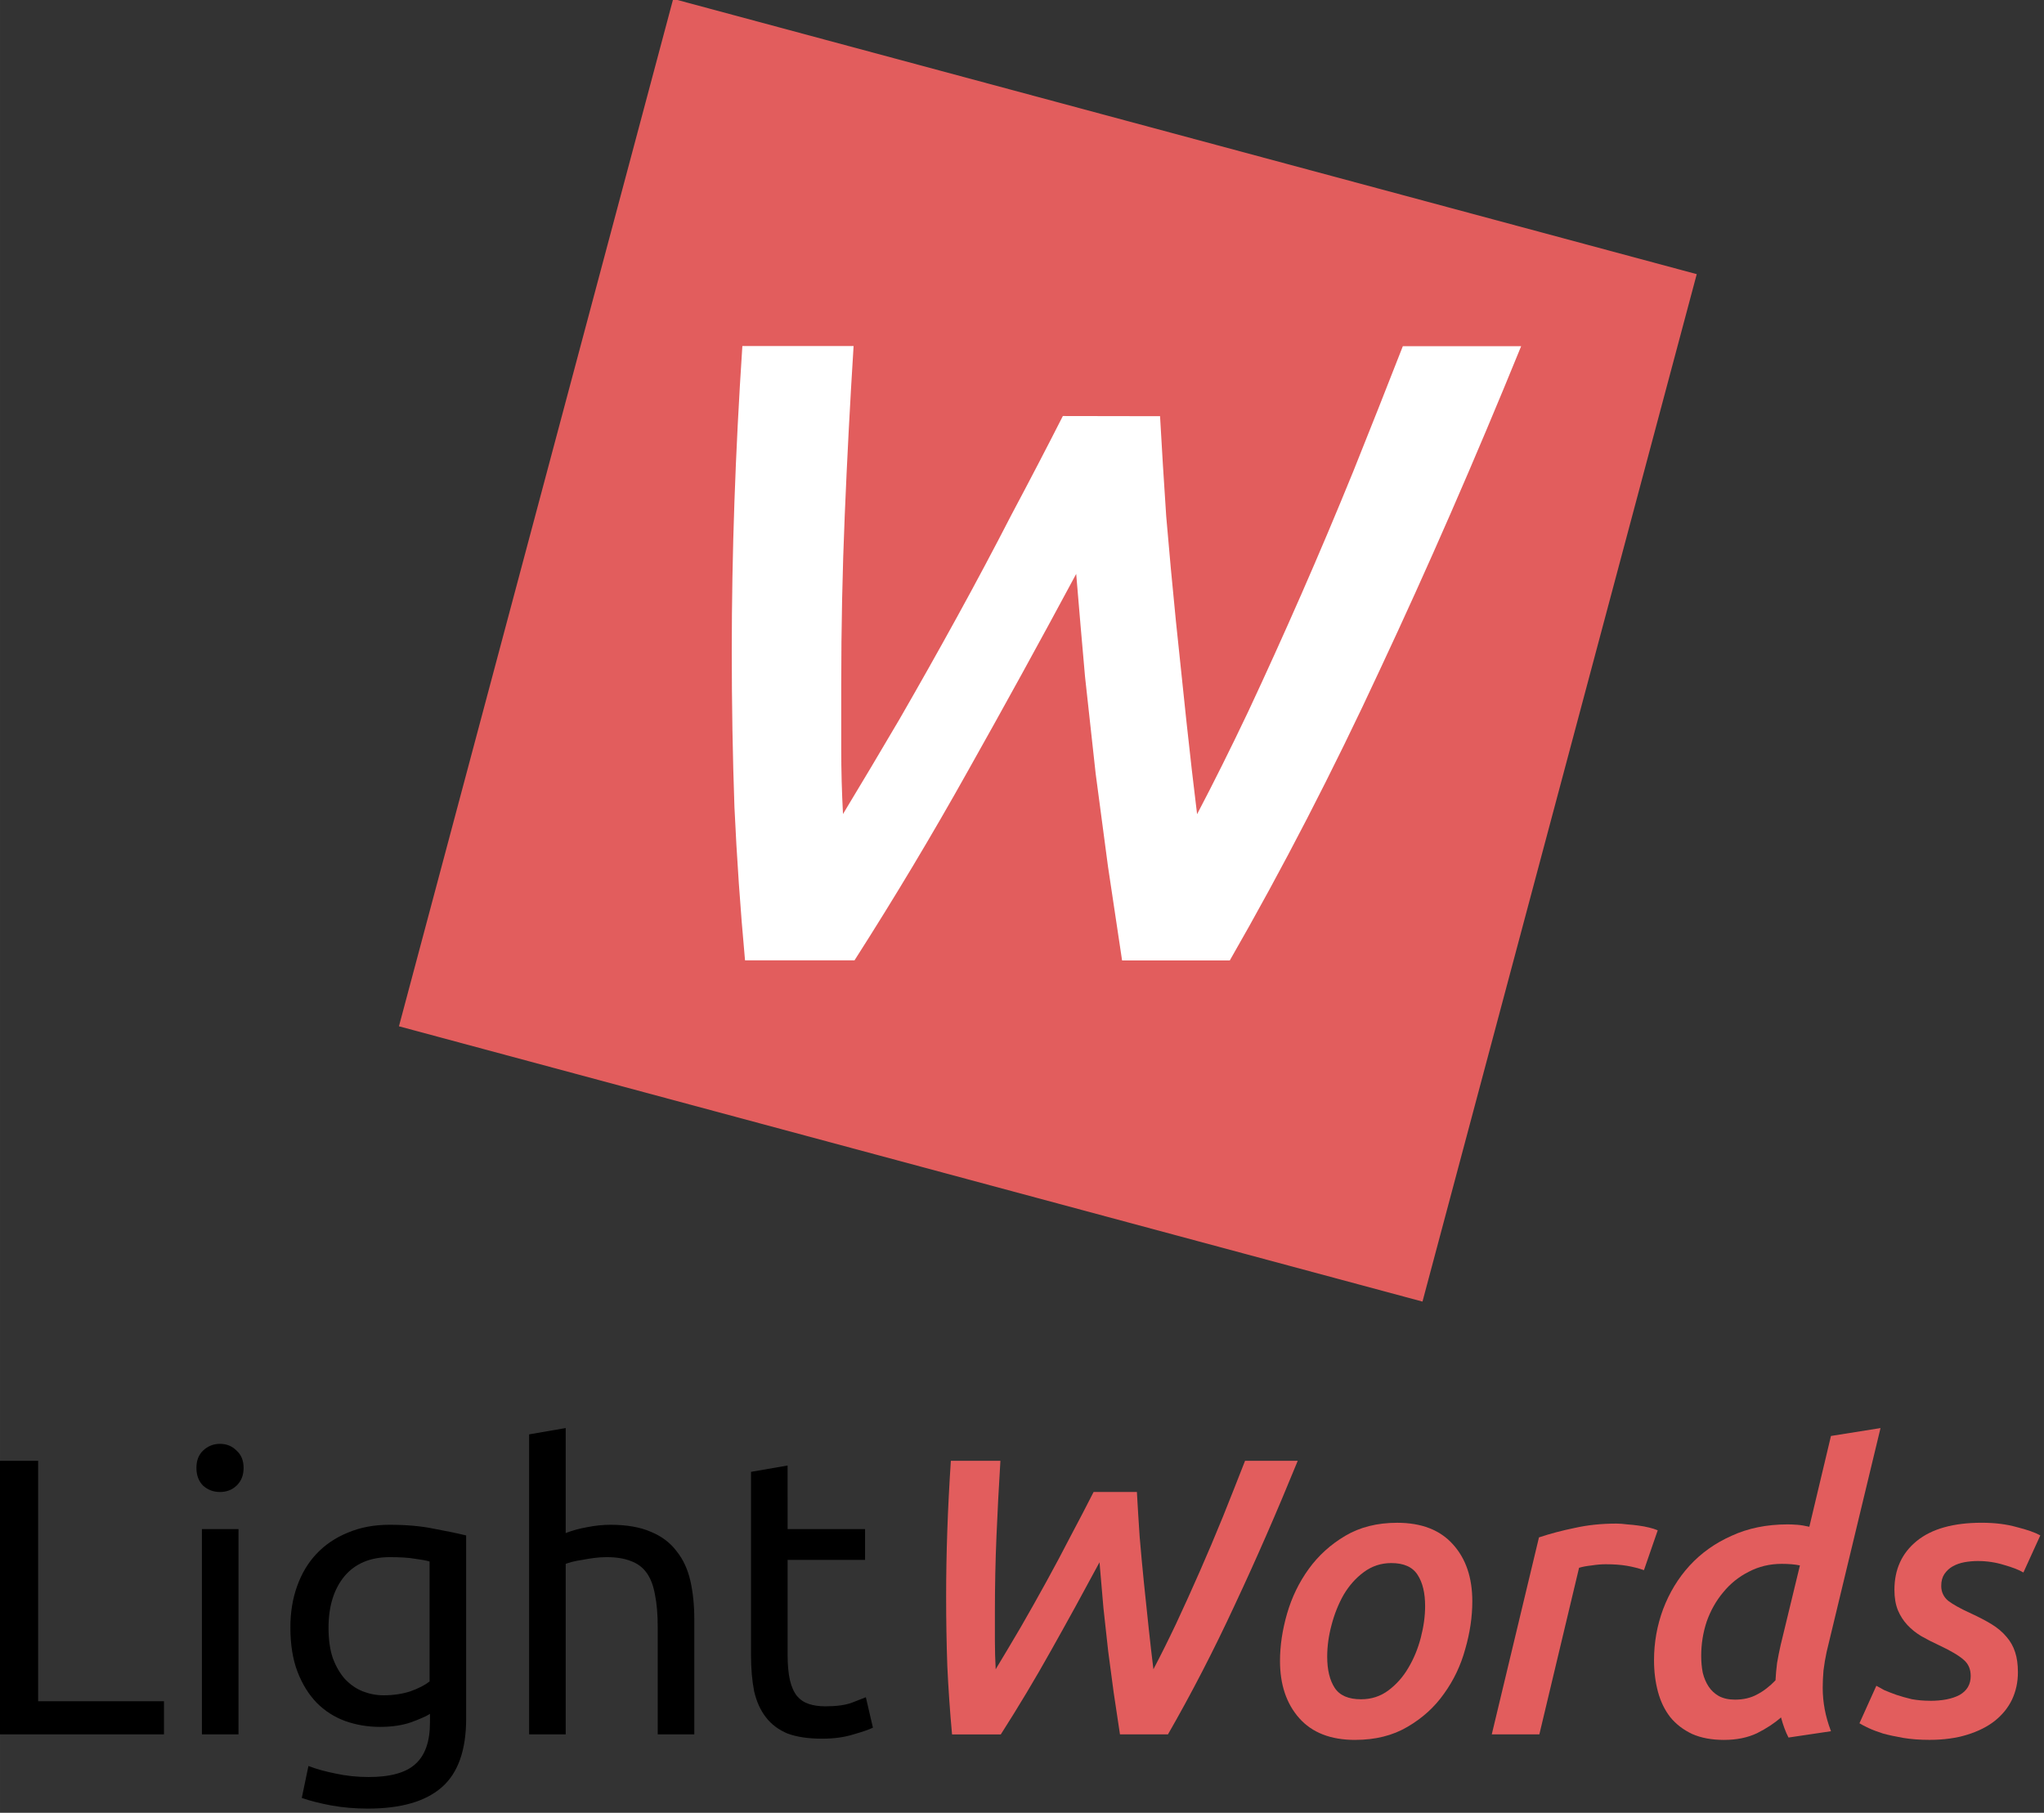 <?xml version="1.0" encoding="UTF-8" standalone="no"?>
<!-- Created with Inkscape (http://www.inkscape.org/) -->

<svg
   xmlns:dc="http://purl.org/dc/elements/1.1/"
   xmlns:cc="http://creativecommons.org/ns#"
   xmlns:rdf="http://www.w3.org/1999/02/22-rdf-syntax-ns#"
   xmlns:svg="http://www.w3.org/2000/svg"
   xmlns="http://www.w3.org/2000/svg"
   xmlns:sodipodi="http://sodipodi.sourceforge.net/DTD/sodipodi-0.dtd"
   xmlns:inkscape="http://www.inkscape.org/namespaces/inkscape"
   width="124"
   height="110"
   viewBox="0 0 32.808 29.104"
   version="1.1"
   id="svg8"
   inkscape:version="0.92.3 (2405546, 2018-03-11)"
   sodipodi:docname="logo-desktop.svg"
   inkscape:export-filename="/media/datassd1/webprojects/wordpress-docker-compose/lightwords/src/img/logo/logo-desktop.png"
   inkscape:export-xdpi="96"
   inkscape:export-ydpi="96">
  <rect x="0" y="0" width="32.808" height="29.104" fill="#333333" stroke="none"/>
  <defs
     id="defs2" />
  <sodipodi:namedview
     id="base"
     pagecolor="#ffffff"
     bordercolor="#666666"
     borderopacity="1.0"
     inkscape:pageopacity="0.0"
     inkscape:pageshadow="2"
     inkscape:zoom="11.2"
     inkscape:cx="71.396357"
     inkscape:cy="37.096463"
     inkscape:document-units="mm"
     inkscape:current-layer="layer1"
     showgrid="true"
     units="px"
     inkscape:window-width="3840"
     inkscape:window-height="2058"
     inkscape:window-x="0"
     inkscape:window-y="64"
     inkscape:window-maximized="1">
    <inkscape:grid
       type="xygrid"
       id="grid815"
       empspacing="4"
       spacingx="4.233"
       spacingy="4.233" />
    <inkscape:grid
       type="xygrid"
       id="grid828"
       empspacing="8" />
  </sodipodi:namedview>
  <g
     inkscape:label="Calque 1"
     inkscape:groupmode="layer"
     id="layer1"
     transform="translate(0,-267.896)">
    <g
       id="g955"
       transform="matrix(0.247,0,0,0.248,-0.349,225.539)">
      <g
         aria-label="Words"
         style="font-style:italic;font-variant:normal;font-weight:500;font-stretch:normal;font-size:25.555px;line-height:1.25;font-family:Ubuntu;-inkscape-font-specification:'Ubuntu, Medium Italic';font-variant-ligatures:normal;font-variant-caps:normal;font-variant-numeric:normal;font-feature-settings:normal;text-align:start;letter-spacing:0px;word-spacing:0px;writing-mode:lr-tb;text-anchor:start;fill:#e25d5d;fill-opacity:1;stroke:none;stroke-width:0.639"
         id="text879">
        <path
           d="m 75.292,267.382 q 0.077,1.38 0.179,2.888 0.128,1.508 0.281,3.015 0.153,1.482 0.307,2.913 0.153,1.431 0.307,2.658 0.716,-1.354 1.482,-2.964 0.767,-1.635 1.533,-3.373 0.767,-1.738 1.508,-3.552 0.741,-1.84 1.431,-3.603 h 3.424 q -2.019,4.932 -4.089,9.327 -2.044,4.395 -4.344,8.382 h -3.118 q -0.204,-1.38 -0.409,-2.709 -0.179,-1.329 -0.358,-2.683 -0.153,-1.38 -0.307,-2.785 -0.128,-1.431 -0.256,-2.964 -1.584,2.939 -3.143,5.699 -1.533,2.734 -3.271,5.443 h -3.169 q -0.204,-2.223 -0.307,-4.421 -0.077,-2.198 -0.077,-4.498 0,-4.191 0.307,-8.791 h 3.22 q -0.153,2.453 -0.256,4.881 -0.102,2.402 -0.102,4.881 0,0.92 0,1.865 0,0.92 0.051,1.865 0.792,-1.303 1.635,-2.734 0.843,-1.457 1.661,-2.939 0.818,-1.482 1.584,-2.964 0.792,-1.482 1.482,-2.837 z"
           style="font-style:italic;font-variant:normal;font-weight:500;font-stretch:normal;font-size:25.555px;font-family:Ubuntu;-inkscape-font-specification:'Ubuntu, Medium Italic';font-variant-ligatures:normal;font-variant-caps:normal;font-variant-numeric:normal;font-feature-settings:normal;text-align:start;writing-mode:lr-tb;text-anchor:start;fill:#e25d5d;fill-opacity:1;stroke-width:0.639"
           id="path837" />
        <path
           d="m 89.473,283.431 q -2.377,0 -3.629,-1.406 -1.252,-1.405 -1.252,-3.705 0,-1.482 0.46,-3.067 0.46,-1.584 1.406,-2.888 0.946,-1.303 2.377,-2.147 1.431,-0.843 3.373,-0.843 2.377,0 3.629,1.405 1.252,1.38 1.252,3.68 0,1.508 -0.46,3.092 -0.434,1.584 -1.38,2.888 -0.92,1.303 -2.377,2.147 -1.431,0.843 -3.399,0.843 z m 2.351,-11.448 q -0.997,0 -1.789,0.588 -0.767,0.562 -1.303,1.457 -0.511,0.894 -0.792,1.968 -0.281,1.048 -0.281,2.044 0,1.278 0.486,2.019 0.486,0.741 1.712,0.741 0.997,0 1.763,-0.562 0.792,-0.588 1.303,-1.457 0.537,-0.894 0.818,-1.968 0.281,-1.073 0.281,-2.044 0,-1.278 -0.486,-2.019 -0.486,-0.767 -1.712,-0.767 z"
           style="font-style:italic;font-variant:normal;font-weight:500;font-stretch:normal;font-size:25.555px;font-family:Ubuntu;-inkscape-font-specification:'Ubuntu, Medium Italic';font-variant-ligatures:normal;font-variant-caps:normal;font-variant-numeric:normal;font-feature-settings:normal;text-align:start;writing-mode:lr-tb;text-anchor:start;fill:#e25d5d;fill-opacity:1;stroke-width:0.639"
           id="path839" />
        <path
           d="m 108.243,272.442 q -0.511,-0.179 -1.099,-0.281 -0.588,-0.102 -1.38,-0.102 -0.434,0 -0.92,0.077 -0.486,0.051 -0.818,0.153 l -2.581,10.784 h -3.092 l 3.067,-12.752 q 1.073,-0.358 2.325,-0.613 1.252,-0.281 2.709,-0.281 0.307,0 0.69,0.051 0.383,0.026 0.741,0.077 0.383,0.051 0.69,0.128 0.332,0.077 0.562,0.179 z"
           style="font-style:italic;font-variant:normal;font-weight:500;font-stretch:normal;font-size:25.555px;font-family:Ubuntu;-inkscape-font-specification:'Ubuntu, Medium Italic';font-variant-ligatures:normal;font-variant-caps:normal;font-variant-numeric:normal;font-feature-settings:normal;text-align:start;writing-mode:lr-tb;text-anchor:start;fill:#e25d5d;fill-opacity:1;stroke-width:0.639"
           id="path841" />
        <path
           d="m 113.446,283.431 q -1.201,0 -2.07,-0.383 -0.869,-0.409 -1.431,-1.099 -0.537,-0.69 -0.792,-1.635 -0.256,-0.946 -0.256,-2.044 0,-1.712 0.588,-3.297 0.613,-1.61 1.712,-2.811 1.124,-1.227 2.734,-1.942 1.61,-0.741 3.654,-0.741 0.256,0 0.613,0.026 0.358,0.026 0.792,0.128 l 1.405,-5.878 3.22,-0.511 -3.501,14.489 q -0.128,0.588 -0.204,1.201 -0.051,0.588 -0.051,1.124 0,0.69 0.128,1.38 0.128,0.69 0.409,1.431 l -2.76,0.409 q -0.281,-0.537 -0.486,-1.303 -0.639,0.562 -1.559,1.022 -0.92,0.434 -2.147,0.434 z m 4.932,-11.295 q -0.486,-0.102 -1.176,-0.102 -1.176,0 -2.147,0.511 -0.971,0.486 -1.661,1.329 -0.69,0.818 -1.073,1.891 -0.358,1.073 -0.358,2.223 0,0.588 0.102,1.099 0.128,0.511 0.383,0.894 0.256,0.383 0.664,0.613 0.434,0.23 1.048,0.23 0.818,0 1.431,-0.332 0.639,-0.332 1.201,-0.92 0.026,-0.537 0.102,-1.124 0.102,-0.588 0.23,-1.15 z"
           style="font-style:italic;font-variant:normal;font-weight:500;font-stretch:normal;font-size:25.555px;font-family:Ubuntu;-inkscape-font-specification:'Ubuntu, Medium Italic';font-variant-ligatures:normal;font-variant-caps:normal;font-variant-numeric:normal;font-feature-settings:normal;text-align:start;writing-mode:lr-tb;text-anchor:start;fill:#e25d5d;fill-opacity:1;stroke-width:0.639"
           id="path843" />
        <path
           d="m 126.818,280.901 q 1.227,0 1.942,-0.383 0.716,-0.409 0.716,-1.227 0,-0.664 -0.46,-1.048 -0.46,-0.409 -1.61,-0.946 -0.613,-0.281 -1.15,-0.588 -0.511,-0.307 -0.894,-0.716 -0.383,-0.409 -0.613,-0.946 -0.23,-0.562 -0.23,-1.329 0,-1.993 1.457,-3.169 1.457,-1.176 4.217,-1.176 1.278,0 2.274,0.281 1.022,0.256 1.533,0.537 l -1.099,2.402 q -0.434,-0.256 -1.252,-0.486 -0.818,-0.256 -1.712,-0.256 -0.434,0 -0.869,0.077 -0.409,0.077 -0.741,0.256 -0.332,0.179 -0.562,0.511 -0.204,0.307 -0.204,0.767 0,0.588 0.46,0.971 0.486,0.358 1.38,0.767 0.843,0.383 1.431,0.741 0.588,0.358 0.971,0.818 0.383,0.434 0.562,0.997 0.179,0.537 0.179,1.303 0,0.946 -0.383,1.763 -0.383,0.792 -1.124,1.38 -0.716,0.562 -1.789,0.894 -1.073,0.332 -2.453,0.332 -0.946,0 -1.712,-0.128 -0.741,-0.128 -1.303,-0.281 -0.562,-0.179 -0.946,-0.358 -0.383,-0.179 -0.588,-0.307 l 1.099,-2.428 q 0.179,0.102 0.511,0.281 0.358,0.153 0.792,0.307 0.46,0.153 0.997,0.281 0.562,0.102 1.176,0.102 z"
           style="font-style:italic;font-variant:normal;font-weight:500;font-stretch:normal;font-size:25.555px;font-family:Ubuntu;-inkscape-font-specification:'Ubuntu, Medium Italic';font-variant-ligatures:normal;font-variant-caps:normal;font-variant-numeric:normal;font-feature-settings:normal;text-align:start;writing-mode:lr-tb;text-anchor:start;fill:#e25d5d;fill-opacity:1;stroke-width:0.639"
           id="path845" />
      </g>
      <g
         transform="matrix(5.422,0,0,5.422,-191.587,-1302.763)"
         id="g888">
        <rect
           transform="rotate(15)"
           y="251.199"
           x="112.513"
           height="12.7"
           width="12.7"
           id="rect871"
           style="fill:#e25d5d;fill-opacity:1;stroke:none;stroke-width:16.933;stroke-miterlimit:4;stroke-dasharray:none;stroke-opacity:1" />
        <g
           aria-label="W"
           style="font-style:italic;font-variant:normal;font-weight:500;font-stretch:normal;font-size:10.583px;line-height:1.25;font-family:Ubuntu;-inkscape-font-specification:'Ubuntu, Medium Italic';font-variant-ligatures:normal;font-variant-caps:normal;font-variant-numeric:normal;font-feature-settings:normal;text-align:start;letter-spacing:0px;word-spacing:0px;writing-mode:lr-tb;text-anchor:start;fill:#ffffff;fill-opacity:1;stroke:none;stroke-width:0.265"
           id="text883">
          <path
             d="m 49.499,276.743 q 0.032,0.572 0.074,1.196 0.053,0.624 0.116,1.249 0.064,0.614 0.127,1.206 0.064,0.593 0.127,1.101 0.296,-0.561 0.614,-1.228 0.318,-0.677 0.635,-1.397 0.317,-0.72 0.624,-1.471 0.307,-0.762 0.593,-1.492 h 1.418 q -0.836,2.043 -1.693,3.863 -0.847,1.82 -1.799,3.471 h -1.291 q -0.085,-0.572 -0.169,-1.122 -0.074,-0.55 -0.148,-1.111 -0.064,-0.572 -0.127,-1.154 -0.053,-0.593 -0.106,-1.228 -0.656,1.217 -1.302,2.36 -0.635,1.132 -1.355,2.254 h -1.312 q -0.085,-0.921 -0.127,-1.831 -0.032,-0.91 -0.032,-1.863 0,-1.736 0.127,-3.641 h 1.333 q -0.064,1.016 -0.106,2.021 -0.042,0.995 -0.042,2.021 0,0.381 0,0.773 0,0.381 0.021,0.773 0.328,-0.54 0.677,-1.132 0.349,-0.603 0.688,-1.217 0.339,-0.614 0.656,-1.228 0.328,-0.614 0.614,-1.175 z"
             style="font-style:italic;font-variant:normal;font-weight:500;font-stretch:normal;font-size:10.583px;font-family:Ubuntu;-inkscape-font-specification:'Ubuntu, Medium Italic';font-variant-ligatures:normal;font-variant-caps:normal;font-variant-numeric:normal;font-feature-settings:normal;text-align:start;writing-mode:lr-tb;text-anchor:start;fill:#ffffff;fill-opacity:1;stroke-width:0.265"
             id="path823" />
        </g>
      </g>
      <g
         aria-label="Light"
         style="font-style:normal;font-variant:normal;font-weight:normal;font-stretch:normal;font-size:25.555px;line-height:1.25;font-family:Ubuntu;-inkscape-font-specification:'Ubuntu, Normal';font-variant-ligatures:normal;font-variant-caps:normal;font-variant-numeric:normal;font-feature-settings:normal;text-align:start;letter-spacing:0px;word-spacing:0px;writing-mode:lr-tb;text-anchor:start;fill:#000000;fill-opacity:1;stroke:none;stroke-width:0.639;stroke-opacity:1"
         id="text875">
        <path
           d="m 12.068,280.926 v 2.147 H 1.412 v -17.709 h 2.479 v 15.563 z"
           style="font-style:normal;font-variant:normal;font-weight:normal;font-stretch:normal;font-size:25.555px;font-family:Ubuntu;-inkscape-font-specification:'Ubuntu, Normal';font-variant-ligatures:normal;font-variant-caps:normal;font-variant-numeric:normal;font-feature-settings:normal;text-align:start;writing-mode:lr-tb;text-anchor:start;fill:#000000;fill-opacity:1;stroke:none;stroke-width:0.639;stroke-opacity:1"
           id="path826" />
        <path
           d="m 16.911,283.073 h -2.377 v -13.288 h 2.377 z M 15.71,267.382 q -0.639,0 -1.099,-0.409 -0.434,-0.434 -0.434,-1.15 0,-0.716 0.434,-1.124 0.46,-0.434 1.099,-0.434 0.639,0 1.073,0.434 0.46,0.409 0.46,1.124 0,0.716 -0.46,1.15 -0.434,0.409 -1.073,0.409 z"
           style="font-style:normal;font-variant:normal;font-weight:normal;font-stretch:normal;font-size:25.555px;font-family:Ubuntu;-inkscape-font-specification:'Ubuntu, Normal';font-variant-ligatures:normal;font-variant-caps:normal;font-variant-numeric:normal;font-feature-settings:normal;text-align:start;writing-mode:lr-tb;text-anchor:start;fill:#000000;fill-opacity:1;stroke:none;stroke-width:0.639;stroke-opacity:1"
           id="path828" />
        <path
           d="m 29.354,281.744 q -0.307,0.204 -1.201,0.537 -0.869,0.307 -2.044,0.307 -1.201,0 -2.274,-0.383 -1.048,-0.383 -1.84,-1.176 -0.792,-0.818 -1.252,-2.019 -0.46,-1.201 -0.46,-2.862 0,-1.457 0.434,-2.658 0.434,-1.227 1.252,-2.095 0.843,-0.894 2.044,-1.38 1.201,-0.511 2.709,-0.511 1.661,0 2.888,0.256 1.252,0.23 2.095,0.434 v 11.857 q 0,3.067 -1.584,4.447 -1.584,1.38 -4.804,1.38 -1.252,0 -2.377,-0.204 -1.099,-0.204 -1.917,-0.486 l 0.434,-2.07 q 0.716,0.281 1.738,0.486 1.048,0.23 2.172,0.23 2.121,0 3.041,-0.843 0.946,-0.843 0.946,-2.683 z m -0.026,-9.864 q -0.358,-0.102 -0.971,-0.179 -0.588,-0.102 -1.61,-0.102 -1.917,0 -2.964,1.252 -1.022,1.252 -1.022,3.322 0,1.15 0.281,1.968 0.307,0.818 0.792,1.354 0.511,0.537 1.15,0.792 0.664,0.256 1.354,0.256 0.946,0 1.738,-0.256 0.792,-0.281 1.252,-0.639 z"
           style="font-style:normal;font-variant:normal;font-weight:normal;font-stretch:normal;font-size:25.555px;font-family:Ubuntu;-inkscape-font-specification:'Ubuntu, Normal';font-variant-ligatures:normal;font-variant-caps:normal;font-variant-numeric:normal;font-feature-settings:normal;text-align:start;writing-mode:lr-tb;text-anchor:start;fill:#000000;fill-opacity:1;stroke:none;stroke-width:0.639;stroke-opacity:1"
           id="path830" />
        <path
           d="m 35.797,283.073 v -19.422 l 2.377,-0.409 v 6.798 q 0.664,-0.256 1.406,-0.383 0.767,-0.153 1.508,-0.153 1.584,0 2.632,0.46 1.048,0.434 1.661,1.252 0.639,0.792 0.894,1.917 0.256,1.124 0.256,2.479 v 7.462 h -2.377 v -6.951 q 0,-1.227 -0.179,-2.095 -0.153,-0.869 -0.537,-1.406 -0.383,-0.537 -1.022,-0.767 -0.639,-0.256 -1.584,-0.256 -0.383,0 -0.792,0.051 -0.409,0.051 -0.792,0.128 -0.358,0.051 -0.664,0.128 -0.281,0.077 -0.409,0.128 v 11.04 z"
           style="font-style:normal;font-variant:normal;font-weight:normal;font-stretch:normal;font-size:25.555px;font-family:Ubuntu;-inkscape-font-specification:'Ubuntu, Normal';font-variant-ligatures:normal;font-variant-caps:normal;font-variant-numeric:normal;font-feature-settings:normal;text-align:start;writing-mode:lr-tb;text-anchor:start;fill:#000000;fill-opacity:1;stroke:none;stroke-width:0.639;stroke-opacity:1"
           id="path832" />
        <path
           d="m 52.594,269.784 h 5.034 v 1.993 h -5.034 v 6.133 q 0,0.997 0.153,1.661 0.153,0.639 0.46,1.022 0.307,0.358 0.767,0.511 0.46,0.153 1.073,0.153 1.073,0 1.712,-0.23 0.664,-0.256 0.92,-0.358 l 0.46,1.968 q -0.358,0.179 -1.252,0.434 -0.894,0.281 -2.044,0.281 -1.354,0 -2.249,-0.332 -0.869,-0.358 -1.406,-1.048 -0.537,-0.69 -0.767,-1.687 -0.204,-1.022 -0.204,-2.351 v -11.857 l 2.377,-0.409 z"
           style="font-style:normal;font-variant:normal;font-weight:normal;font-stretch:normal;font-size:25.555px;font-family:Ubuntu;-inkscape-font-specification:'Ubuntu, Normal';font-variant-ligatures:normal;font-variant-caps:normal;font-variant-numeric:normal;font-feature-settings:normal;text-align:start;writing-mode:lr-tb;text-anchor:start;fill:#000000;fill-opacity:1;stroke:none;stroke-width:0.639;stroke-opacity:1"
           id="path834" />
      </g>
    </g>
  </g>
</svg>